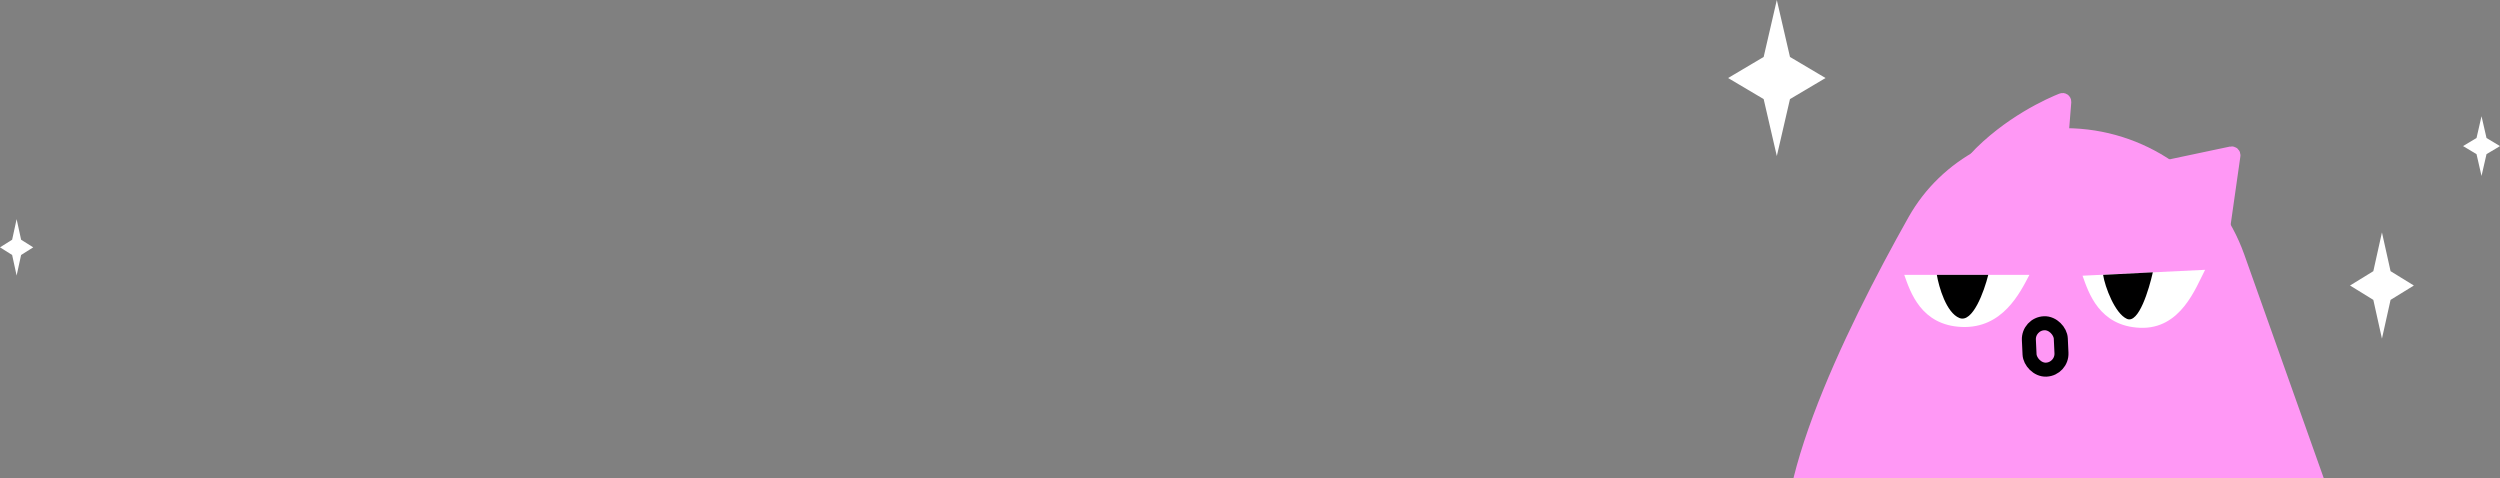 <svg width="753" height="144" viewBox="0 0 753 144" fill="none" xmlns="http://www.w3.org/2000/svg">
<rect x="0" y="0" width="753" height="144" fill="#808080" stroke="none"/>
<path d="M717.442 70L720.039 81.678L727.056 86L720.039 90.322L717.442 102L714.846 90.322L707.828 86L714.846 81.678L717.442 70Z" fill="white"/>
<path d="M5.006 66L6.358 72.204L10.012 74.5L6.358 76.796L5.006 83L3.654 76.796L0 74.5L3.654 72.204L5.006 66Z" fill="white"/>
<path d="M535.178 0L539.141 17.153L549.852 23.5L539.141 29.847L535.178 47L531.215 29.847L520.504 23.5L531.215 17.153L535.178 0Z" fill="white"/>
<path d="M747.433 35L748.937 41.569L752.999 44L748.937 46.431L747.433 53L745.93 46.431L741.867 44L745.93 41.569L747.433 35Z" fill="white"/>
<g clip-path="url(#clip0_1157_15766)">
<path d="M574.825 65.45C584.808 47.701 604.143 37.778 624.488 38.659C647.805 39.668 668.18 54.722 675.995 76.714L713.039 180.958C715.461 187.774 710.79 194.991 703.568 195.401C663.988 197.647 554.8 201.397 540.491 175.549C528.738 154.318 555.756 99.351 574.825 65.45Z" fill="#FF98F5"/>
<path d="M621.765 30.671L620.45 47.123L594.735 48.11C605.06 36.998 617.866 31.434 621.074 30.156C621.431 30.014 621.795 30.292 621.765 30.671Z" fill="#FF98F5" stroke="#FF98F5" stroke-width="4.218" stroke-linecap="round"/>
<path d="M672.075 46.214L652.453 50.363C652.049 50.449 651.9 50.942 652.189 51.239L668.788 68.31C669.095 68.625 669.63 68.457 669.692 68.025L672.715 46.805C672.766 46.443 672.436 46.137 672.075 46.214Z" fill="#FF98F5" stroke="#FF98F5" stroke-width="4.218" stroke-linecap="round"/>
<rect x="2.204" y="2.012" width="9.623" height="13.991" rx="4.811" transform="matrix(0.999 -0.045 0.046 0.999 608.583 95.667)" stroke="black" stroke-width="4.218"/>
<path d="M611.257 82.789L573.566 82.789C575.361 87.855 578.566 97.972 590.873 98.479C603.18 98.985 608.436 88.182 611.257 82.789Z" fill="white"/>
<path d="M590.19 95.788C586.225 94.206 583.995 86.462 583.375 82.789L598.864 82.789C597.625 87.781 594.155 97.371 590.19 95.788Z" fill="black"/>
<path d="M664.178 81.269L627.262 83.042C629.056 88.109 632.261 98.226 644.569 98.733C656.876 99.239 661.357 86.662 664.178 81.269Z" fill="white"/>
<path d="M640.623 96.041C637.055 94.458 634.015 86.462 633.457 82.788L648.43 82.028C647.315 87.02 644.192 97.623 640.623 96.041Z" fill="black"/>
</g>
<defs>
<clipPath id="clip0_1157_15766">
<rect width="182" height="121" fill="white" transform="translate(532 23)"/>
</clipPath>
</defs>
</svg>
